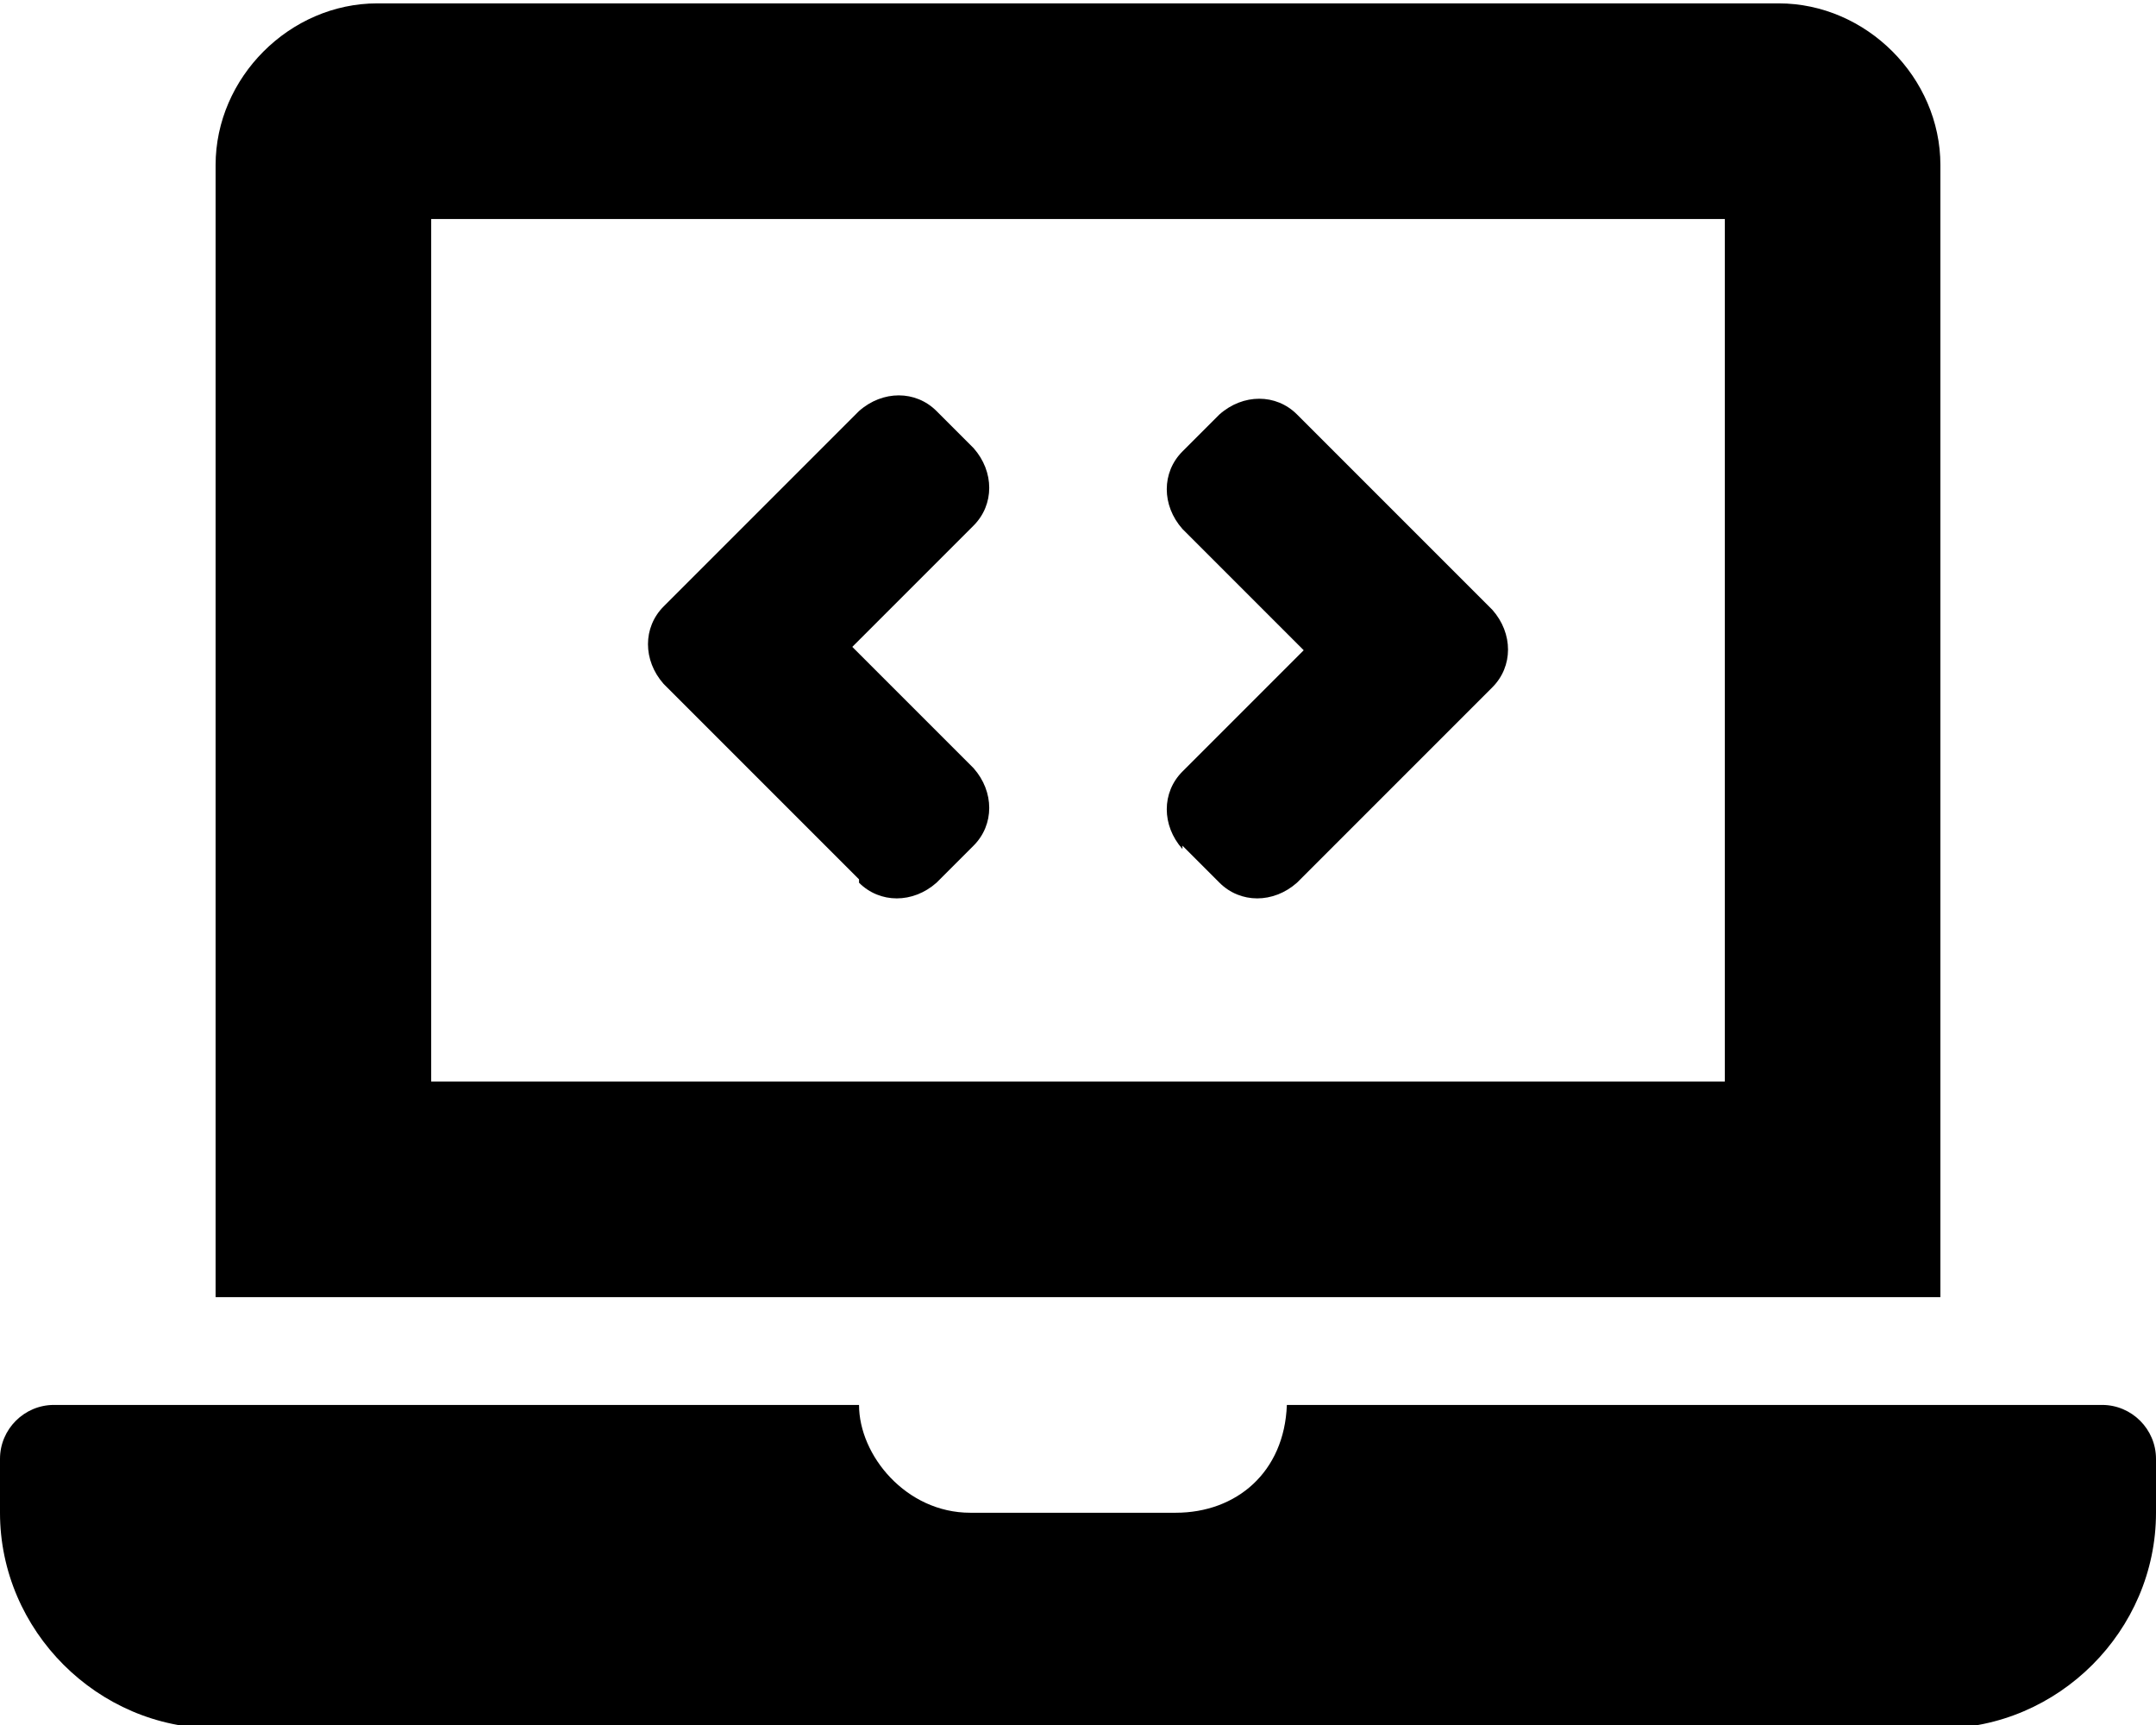 <svg class="svg-inline--fa fa-laptop-code fa-w-20" aria-hidden="true" data-icon="laptop-code" data-prefix="fas" focusable="false" role="img" version="1.1" viewBox="0 0 640 512" xmlns="http://www.w3.org/2000/svg">
 <path d="m255 262c6.2 6.2 16 6.2 23 0l11-11c6.2-6.2 6.2-16 0-23l-36-36 36-36c6.2-6.2 6.2-16 0-23l-11-11c-6.2-6.2-16-6.2-23 0l-58 58c-6.2 6.2-6.2 16 0 23l58 58zm96-11 11 11c6.2 6.2 16 6.2 23 0l58-58c6.2-6.2 6.2-16 0-23l-58-58c-6.2-6.2-16-6.2-23 0l-11 11c-6.2 6.2-6.2 16 0 23l36 36-36 36c-6.2 6.2-6.2 16 0 23zm273 166h-242c-.74 20-15 32-33 32h-61c-19 0-33-17-33-32h-239c-8.8 0-16 7.2-16 16v16c0 35 29 64 64 64h512c35 0 64-29 64-64v-16c0-8.8-7.2-16-16-16zm-48-368c0-26-22-48-48-48h-416c-26 0-48 22-48 48v336h512v-336zm-64 272h-384v-256h384v256z" fill="#000"/>
</svg>
